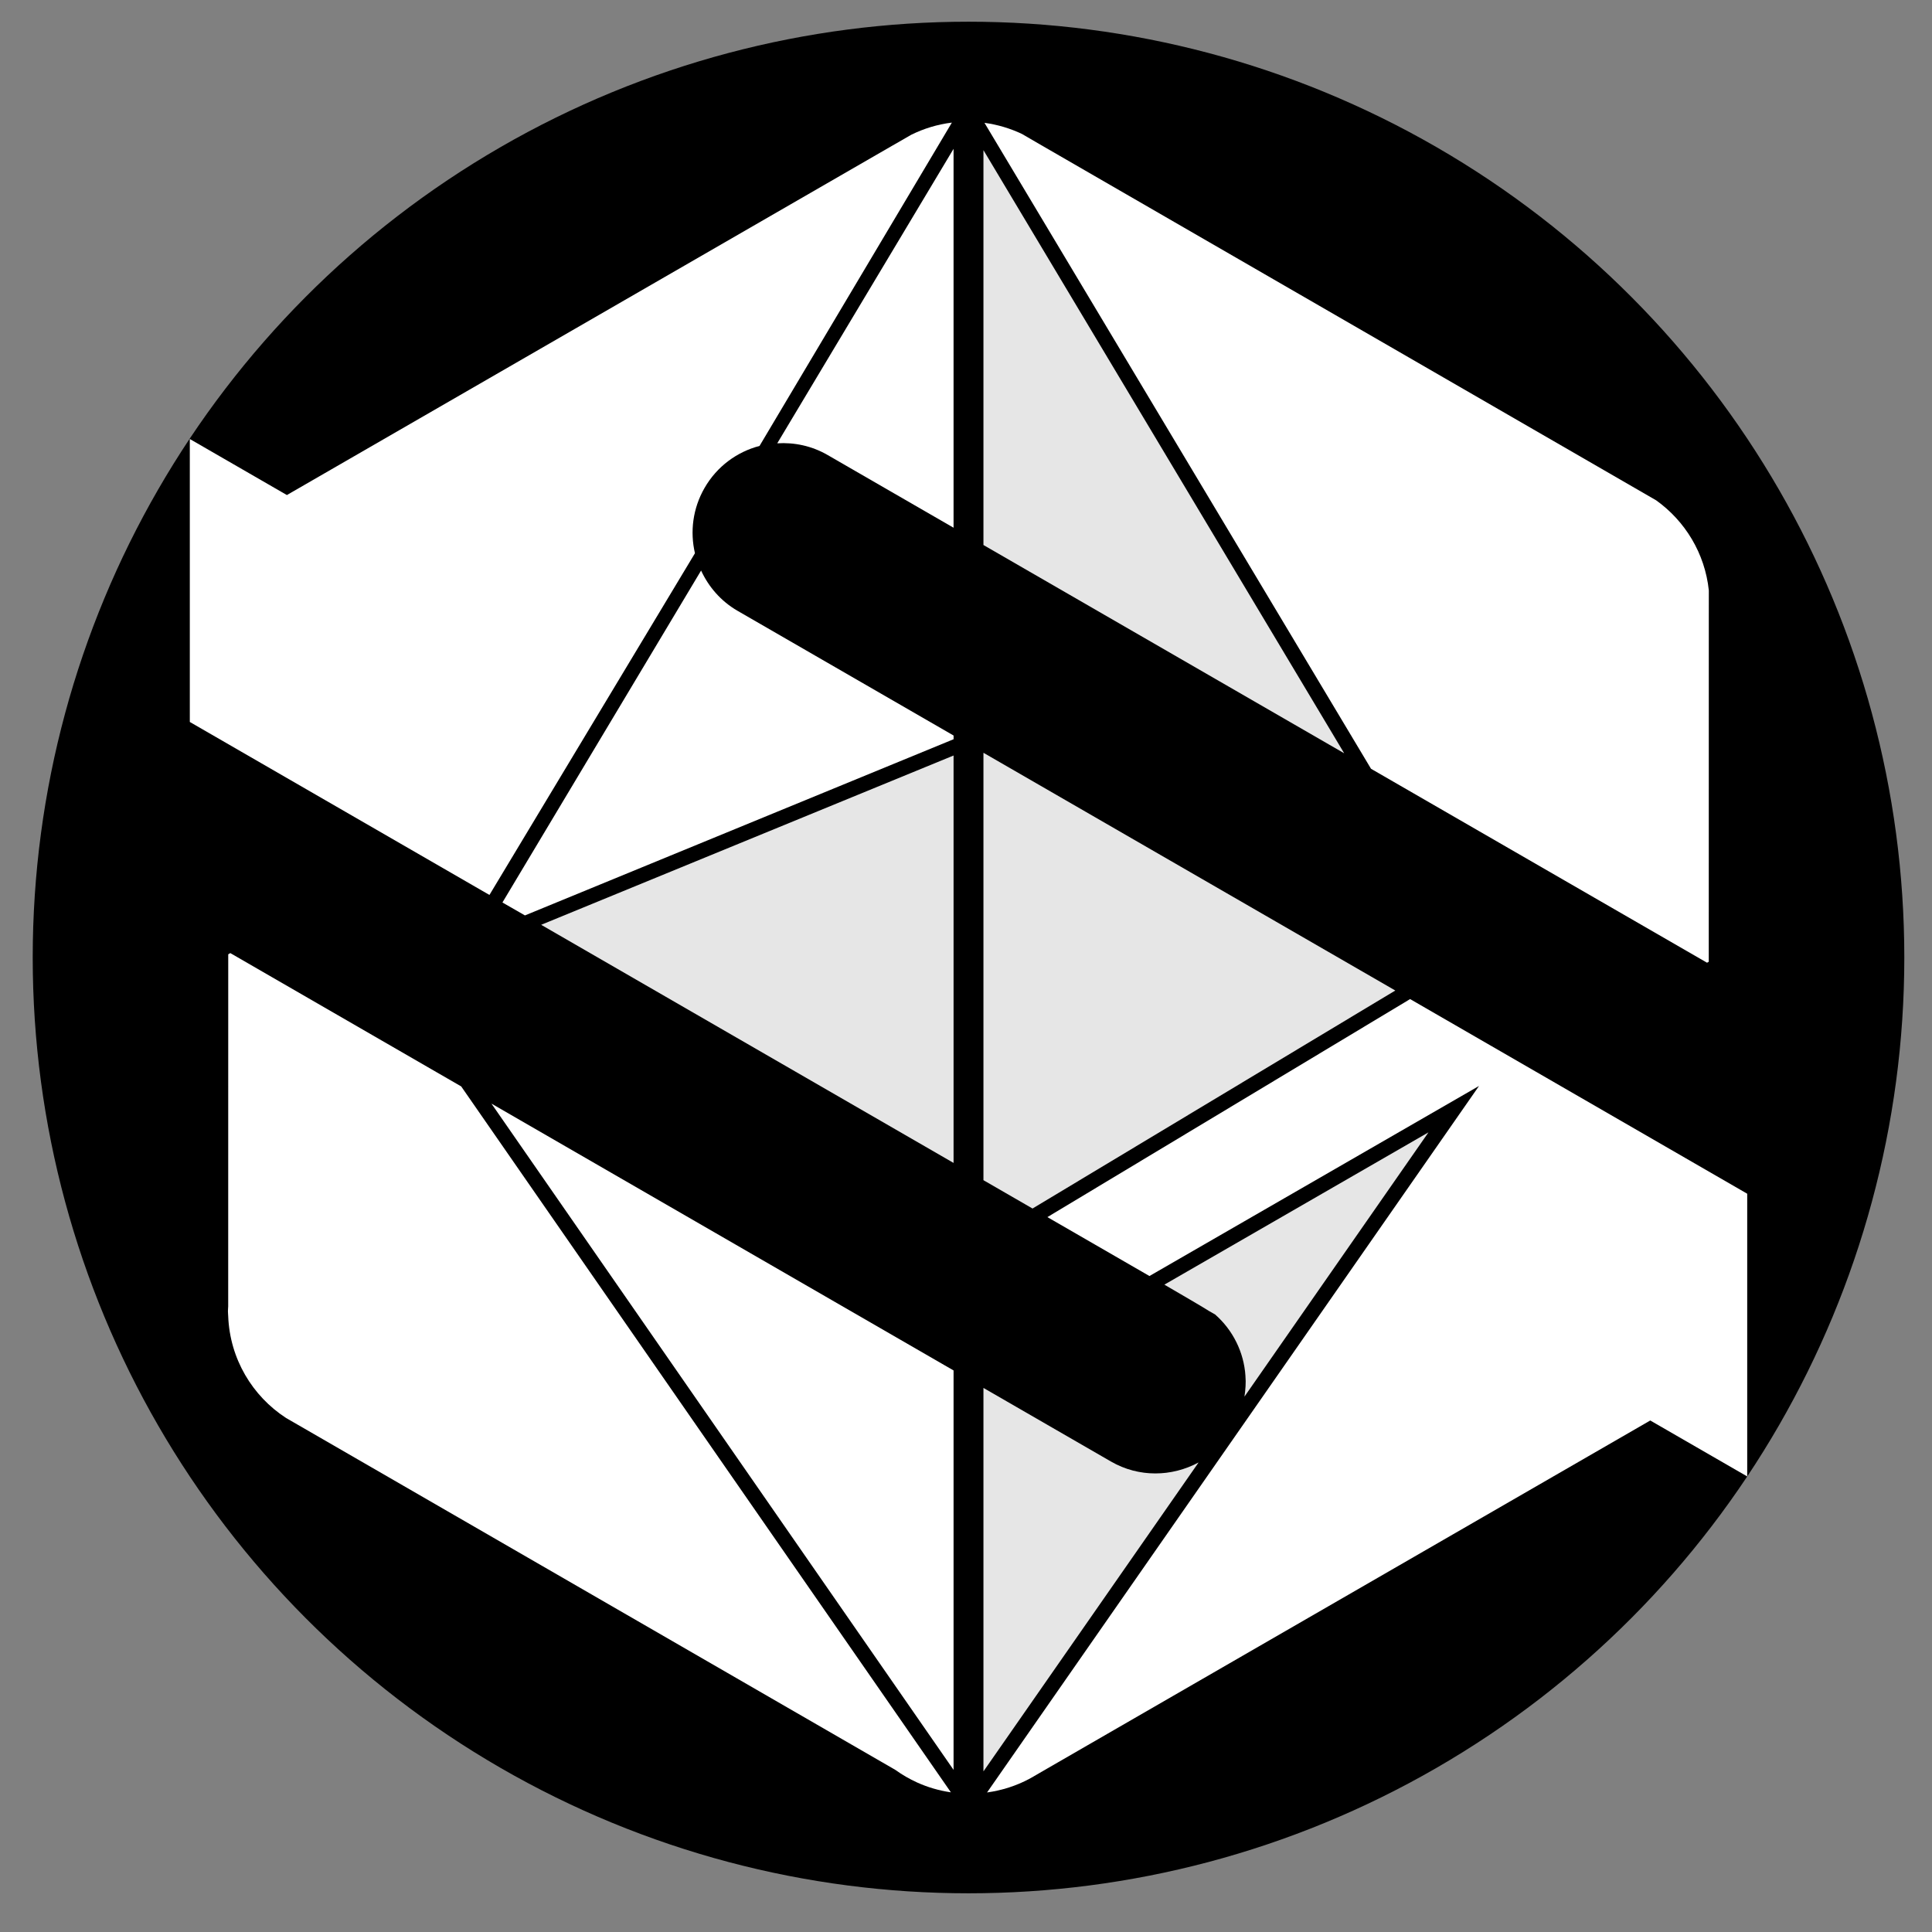<?xml version="1.0" encoding="utf-8"?>
<!-- Generator: Adobe Illustrator 15.0.0, SVG Export Plug-In . SVG Version: 6.00 Build 0)  -->
<!DOCTYPE svg PUBLIC "-//W3C//DTD SVG 1.1//EN" "http://www.w3.org/Graphics/SVG/1.1/DTD/svg11.dtd">
<svg version="1.1" id="Layer_1" xmlns="http://www.w3.org/2000/svg" xmlns:xlink="http://www.w3.org/1999/xlink" x="0px" y="0px"
	 width="90.71px" height="90.71px" viewBox="0 0 90.71 90.71" enable-background="new 0 0 90.71 90.71" xml:space="preserve">
<rect x="0" y="0" width="90.71" height="90.71" fill="#808080" stroke="none"/>
<g>
	<circle cx="45.473" cy="44.956" r="43.937"/>
	<g>
		<g>
			<path fill="#FFFFFF" d="M80.148,45.201l0.081-0.045l0.002-16.176l0.001-1.258c-0.183-1.745-1.118-3.262-2.473-4.231l-1.007-0.582
				L48.835,6.785l-0.855-0.497c-0.546-0.258-1.137-0.437-1.758-0.521l18.149,30.328L80.148,45.201z"/>
			<path fill="#FFFFFF" d="M67.067,53.167L54.67,60.316c0.512,0.296,1.98,1.154,2.076,1.225l0.308,0.177
				c0.834,0.733,1.352,1.774,1.423,2.89h-0.001c0.027,0.317,0.002,0.642-0.046,0.963L67.067,53.167z"/>
			<path fill="#FFFFFF" d="M52.157,68.619l-5.982-3.453v18.001l10.099-14.502C55.028,69.339,53.474,69.381,52.157,68.619z"/>
			<path fill="#FFFFFF" d="M32.629,25.975c-0.236-1.007-0.105-2.102,0.452-3.068c0.585-1.015,1.529-1.695,2.58-1.97l9.031-15.181
				c-0.676,0.083-1.318,0.28-1.907,0.571l-0.741,0.427l-0.168,0.096L13.47,23.243l-4.558-2.631v13.285l14.068,8.122L32.629,25.975z"
				/>
			<polygon fill="#FFFFFF" points="65.51,46.506 46.175,35.345 46.175,55.411 48.479,56.741 			"/>
			<path fill="#FFFFFF" d="M38.85,21.359l5.921,3.418V6.988l-8.278,13.826C37.29,20.765,38.108,20.931,38.85,21.359z"/>
			<polygon fill="#FFFFFF" points="46.175,7.052 46.175,25.589 63.11,35.366 			"/>
			<path fill="#FFFFFF" d="M32.917,26.788L23.59,42.373l1.057,0.607l20.125-8.272v-0.174l-10.146-5.857
				C33.843,28.223,33.27,27.551,32.917,26.788z"/>
			<polygon fill="#FFFFFF" points="44.771,54.6 44.771,35.473 25.41,43.421 			"/>
			<path fill="#FFFFFF" d="M10.813,44.749l-0.077,0.046l-0.02,0.012l-0.002,16.527c-0.002,0.077-0.012,0.153-0.012,0.23
				c0,0.076,0.01,0.152,0.012,0.229c0.076,2.006,1.137,3.757,2.717,4.783l0.525,0.303l27.993,16.168l0.094,0.055
				c0.315,0.227,0.657,0.424,1.015,0.587c0.498,0.226,1.032,0.382,1.588,0.463L21.654,51.009L10.813,44.749z"/>
			<path fill="#FFFFFF" d="M49.177,57.145l4.791,2.766l15.474-8.924l-18.09,25.977l-5.009,7.195c0.715-0.1,1.391-0.319,2.001-0.648
				l0.091-0.051l0.717-0.415l28.33-16.351l4.552,2.627V56.047l-15.828-9.139L49.177,57.145z"/>
			<polygon fill="#FFFFFF" points="44.771,83.098 44.771,64.344 23.074,51.816 			"/>
		</g>
		<g opacity="0.1">
			<path d="M67.067,53.167L54.67,60.316c0.512,0.296,1.98,1.154,2.076,1.225l0.308,0.177c0.834,0.733,1.352,1.774,1.423,2.89h-0.001
				c0.027,0.317,0.002,0.642-0.046,0.963L67.067,53.167z"/>
			<path d="M52.157,68.619l-5.982-3.453v18.001l10.099-14.502C55.028,69.339,53.474,69.381,52.157,68.619z"/>
			<polygon points="65.51,46.506 46.175,35.345 46.175,55.411 48.479,56.741 			"/>
			<polygon points="46.175,7.052 46.175,25.589 63.11,35.366 			"/>
			<polygon points="44.771,54.6 44.771,35.473 25.41,43.421 			"/>
		</g>
	</g>
</g>
</svg>
